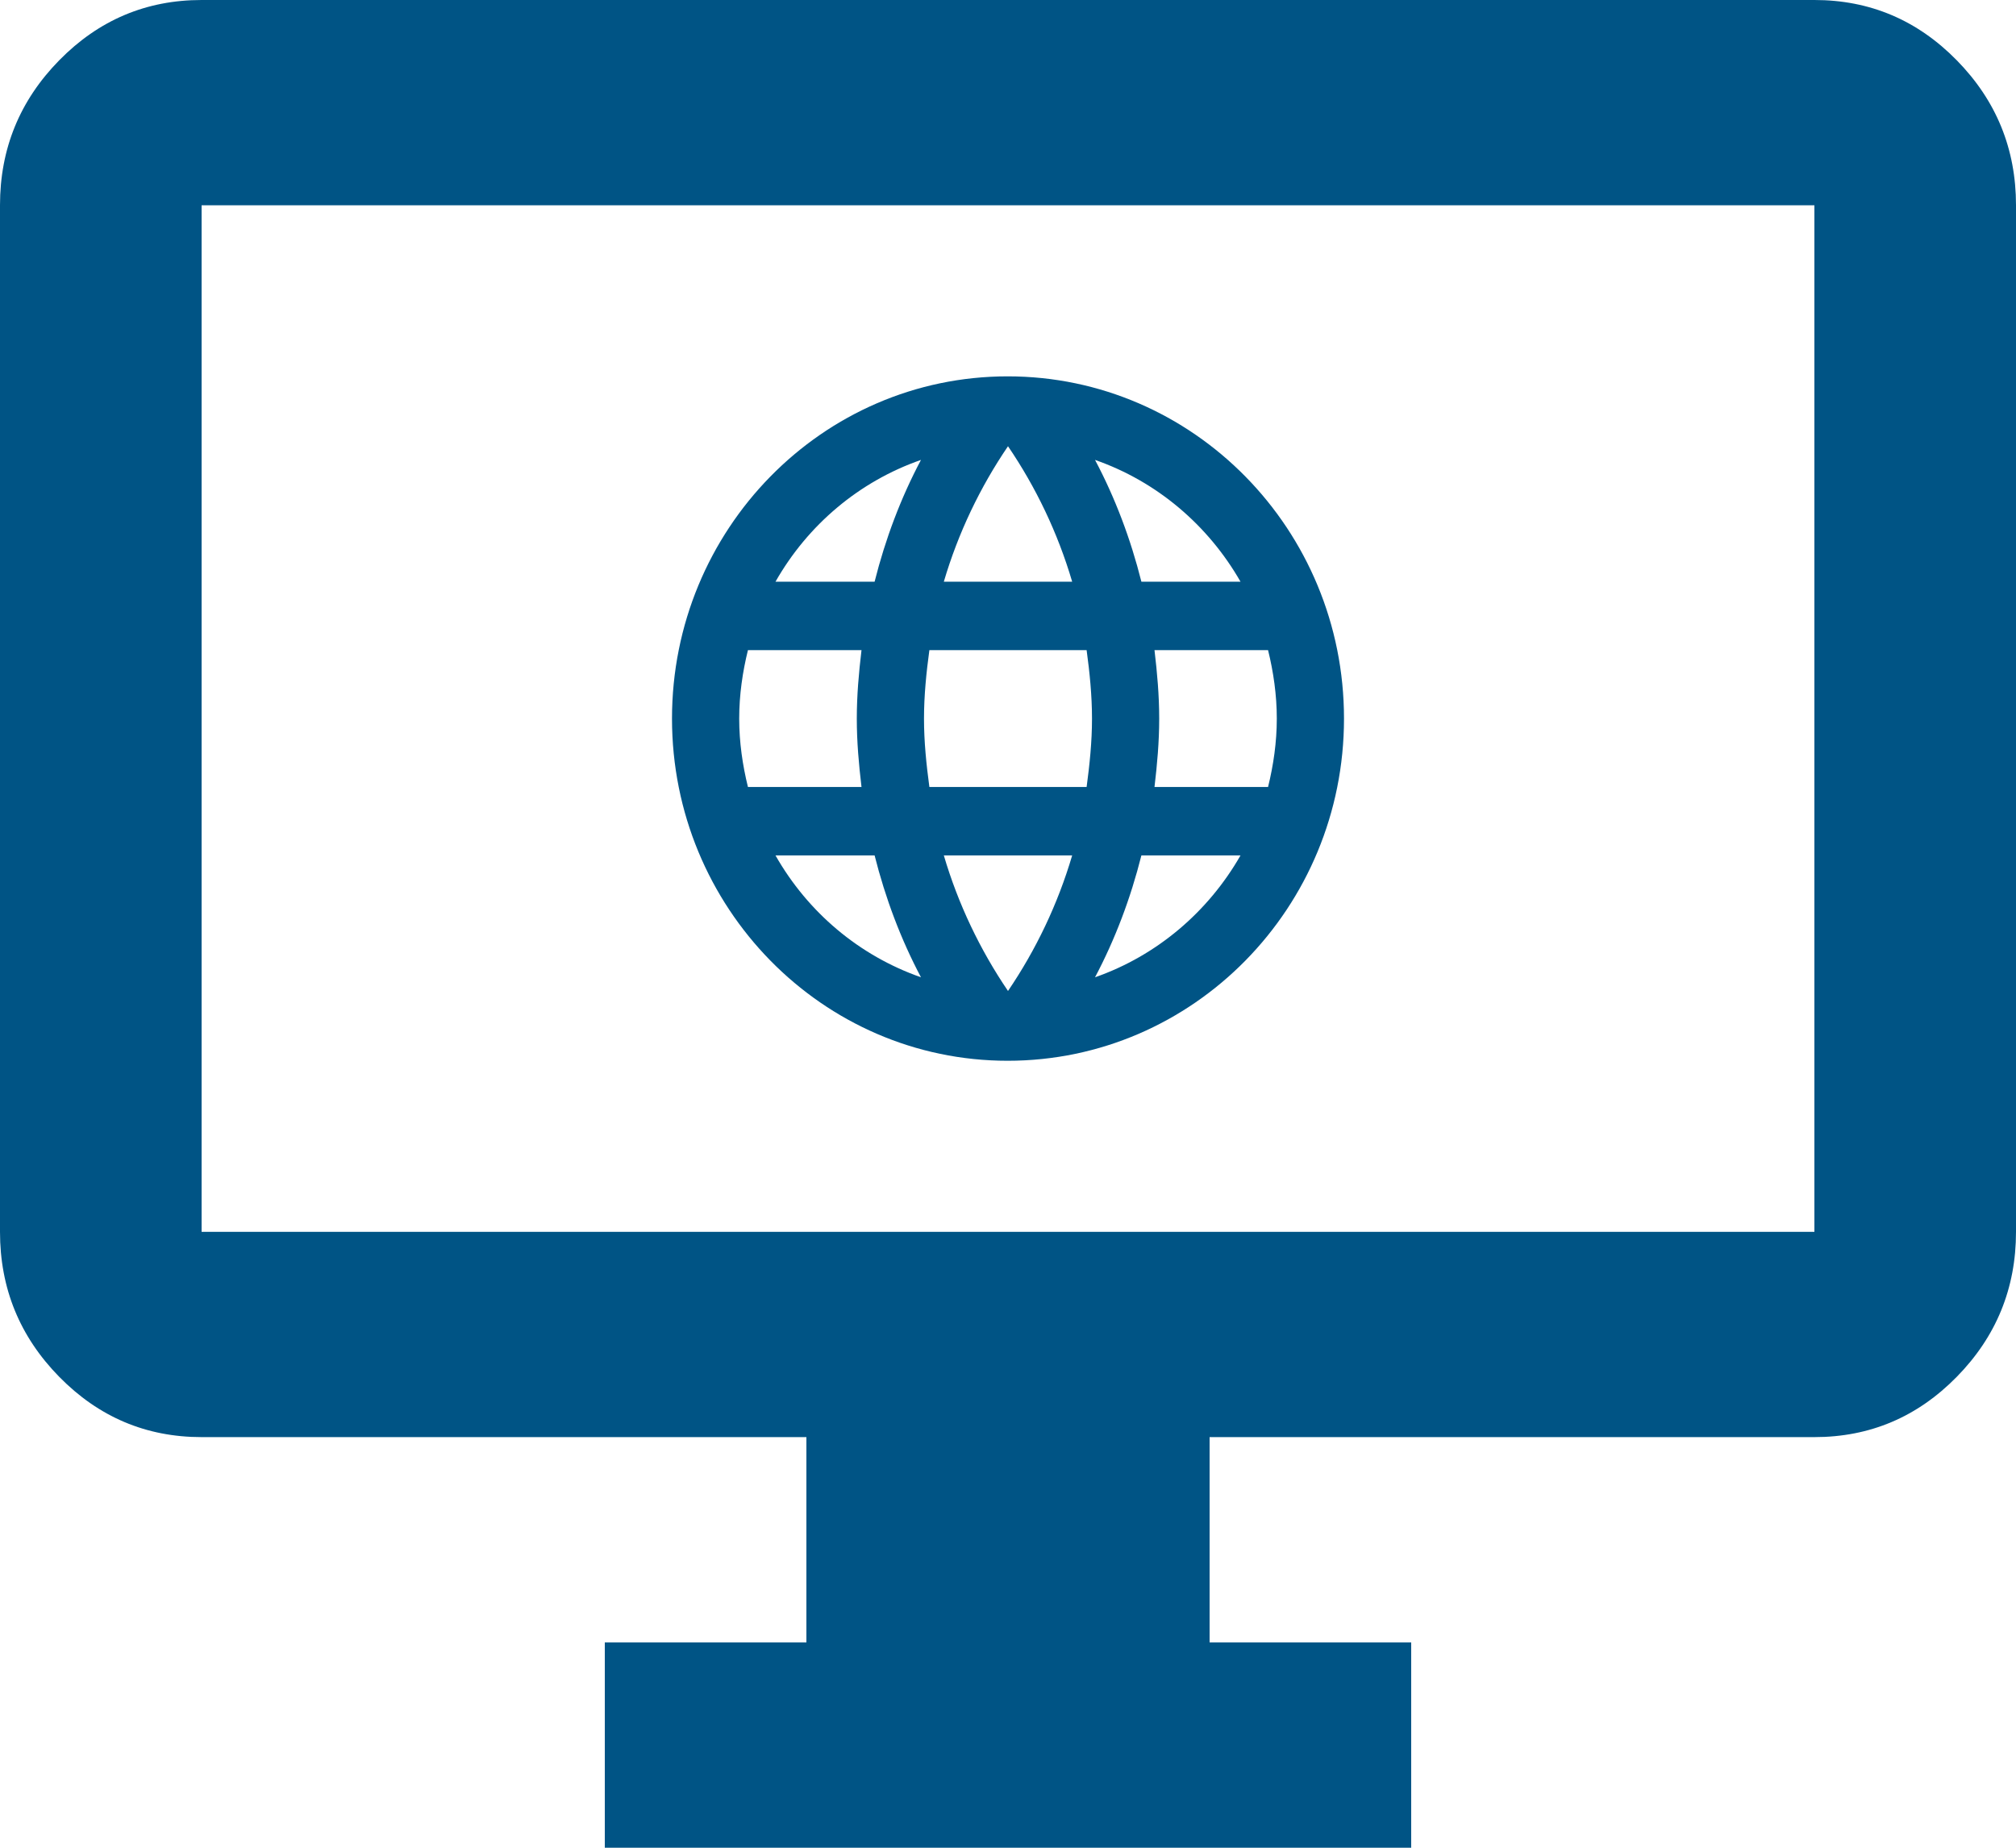 <svg width="24" height="22" viewBox="0 0 24 22" fill="none" xmlns="http://www.w3.org/2000/svg">
<path d="M7.2 22V19.556H9.6V17.111H2.4C1.74 17.111 1.175 16.872 0.705 16.393C0.235 15.914 0 15.339 0 14.667V2.444C0 1.772 0.235 1.197 0.705 0.718C1.175 0.239 1.74 0 2.4 0H21.6C22.26 0 22.825 0.239 23.295 0.718C23.765 1.197 24 1.772 24 2.444V14.667C24 15.339 23.765 15.914 23.295 16.393C22.825 16.872 22.26 17.111 21.6 17.111H14.4V19.556H16.8V22H7.2ZM2.4 14.667H21.6V2.444H2.4V14.667Z" fill="#005485"/>
<path d="M11.996 4.481C9.788 4.481 8 6.307 8 8.556C8 10.804 9.788 12.63 11.996 12.63C14.208 12.63 16 10.804 16 8.556C16 6.307 14.208 4.481 11.996 4.481ZM14.768 6.926H13.588C13.46 6.417 13.276 5.928 13.036 5.476C13.772 5.732 14.384 6.254 14.768 6.926ZM12 5.313C12.332 5.801 12.592 6.343 12.764 6.926H11.236C11.408 6.343 11.668 5.801 12 5.313ZM8.904 9.37C8.84 9.11 8.8 8.837 8.8 8.556C8.8 8.274 8.84 8.001 8.904 7.741H10.256C10.224 8.01 10.2 8.279 10.2 8.556C10.2 8.833 10.224 9.101 10.256 9.37H8.904ZM9.232 10.185H10.412C10.54 10.694 10.724 11.183 10.964 11.636C10.228 11.379 9.616 10.861 9.232 10.185ZM10.412 6.926H9.232C9.616 6.25 10.228 5.732 10.964 5.476C10.724 5.928 10.54 6.417 10.412 6.926ZM12 11.799C11.668 11.31 11.408 10.768 11.236 10.185H12.764C12.592 10.768 12.332 11.31 12 11.799ZM12.936 9.37H11.064C11.028 9.101 11 8.833 11 8.556C11 8.279 11.028 8.006 11.064 7.741H12.936C12.972 8.006 13 8.279 13 8.556C13 8.833 12.972 9.101 12.936 9.37ZM13.036 11.636C13.276 11.183 13.46 10.694 13.588 10.185H14.768C14.384 10.857 13.772 11.379 13.036 11.636ZM13.744 9.37C13.776 9.101 13.8 8.833 13.8 8.556C13.8 8.279 13.776 8.01 13.744 7.741H15.096C15.16 8.001 15.2 8.274 15.2 8.556C15.2 8.837 15.16 9.11 15.096 9.37H13.744Z" fill="#005485"/>
</svg>
